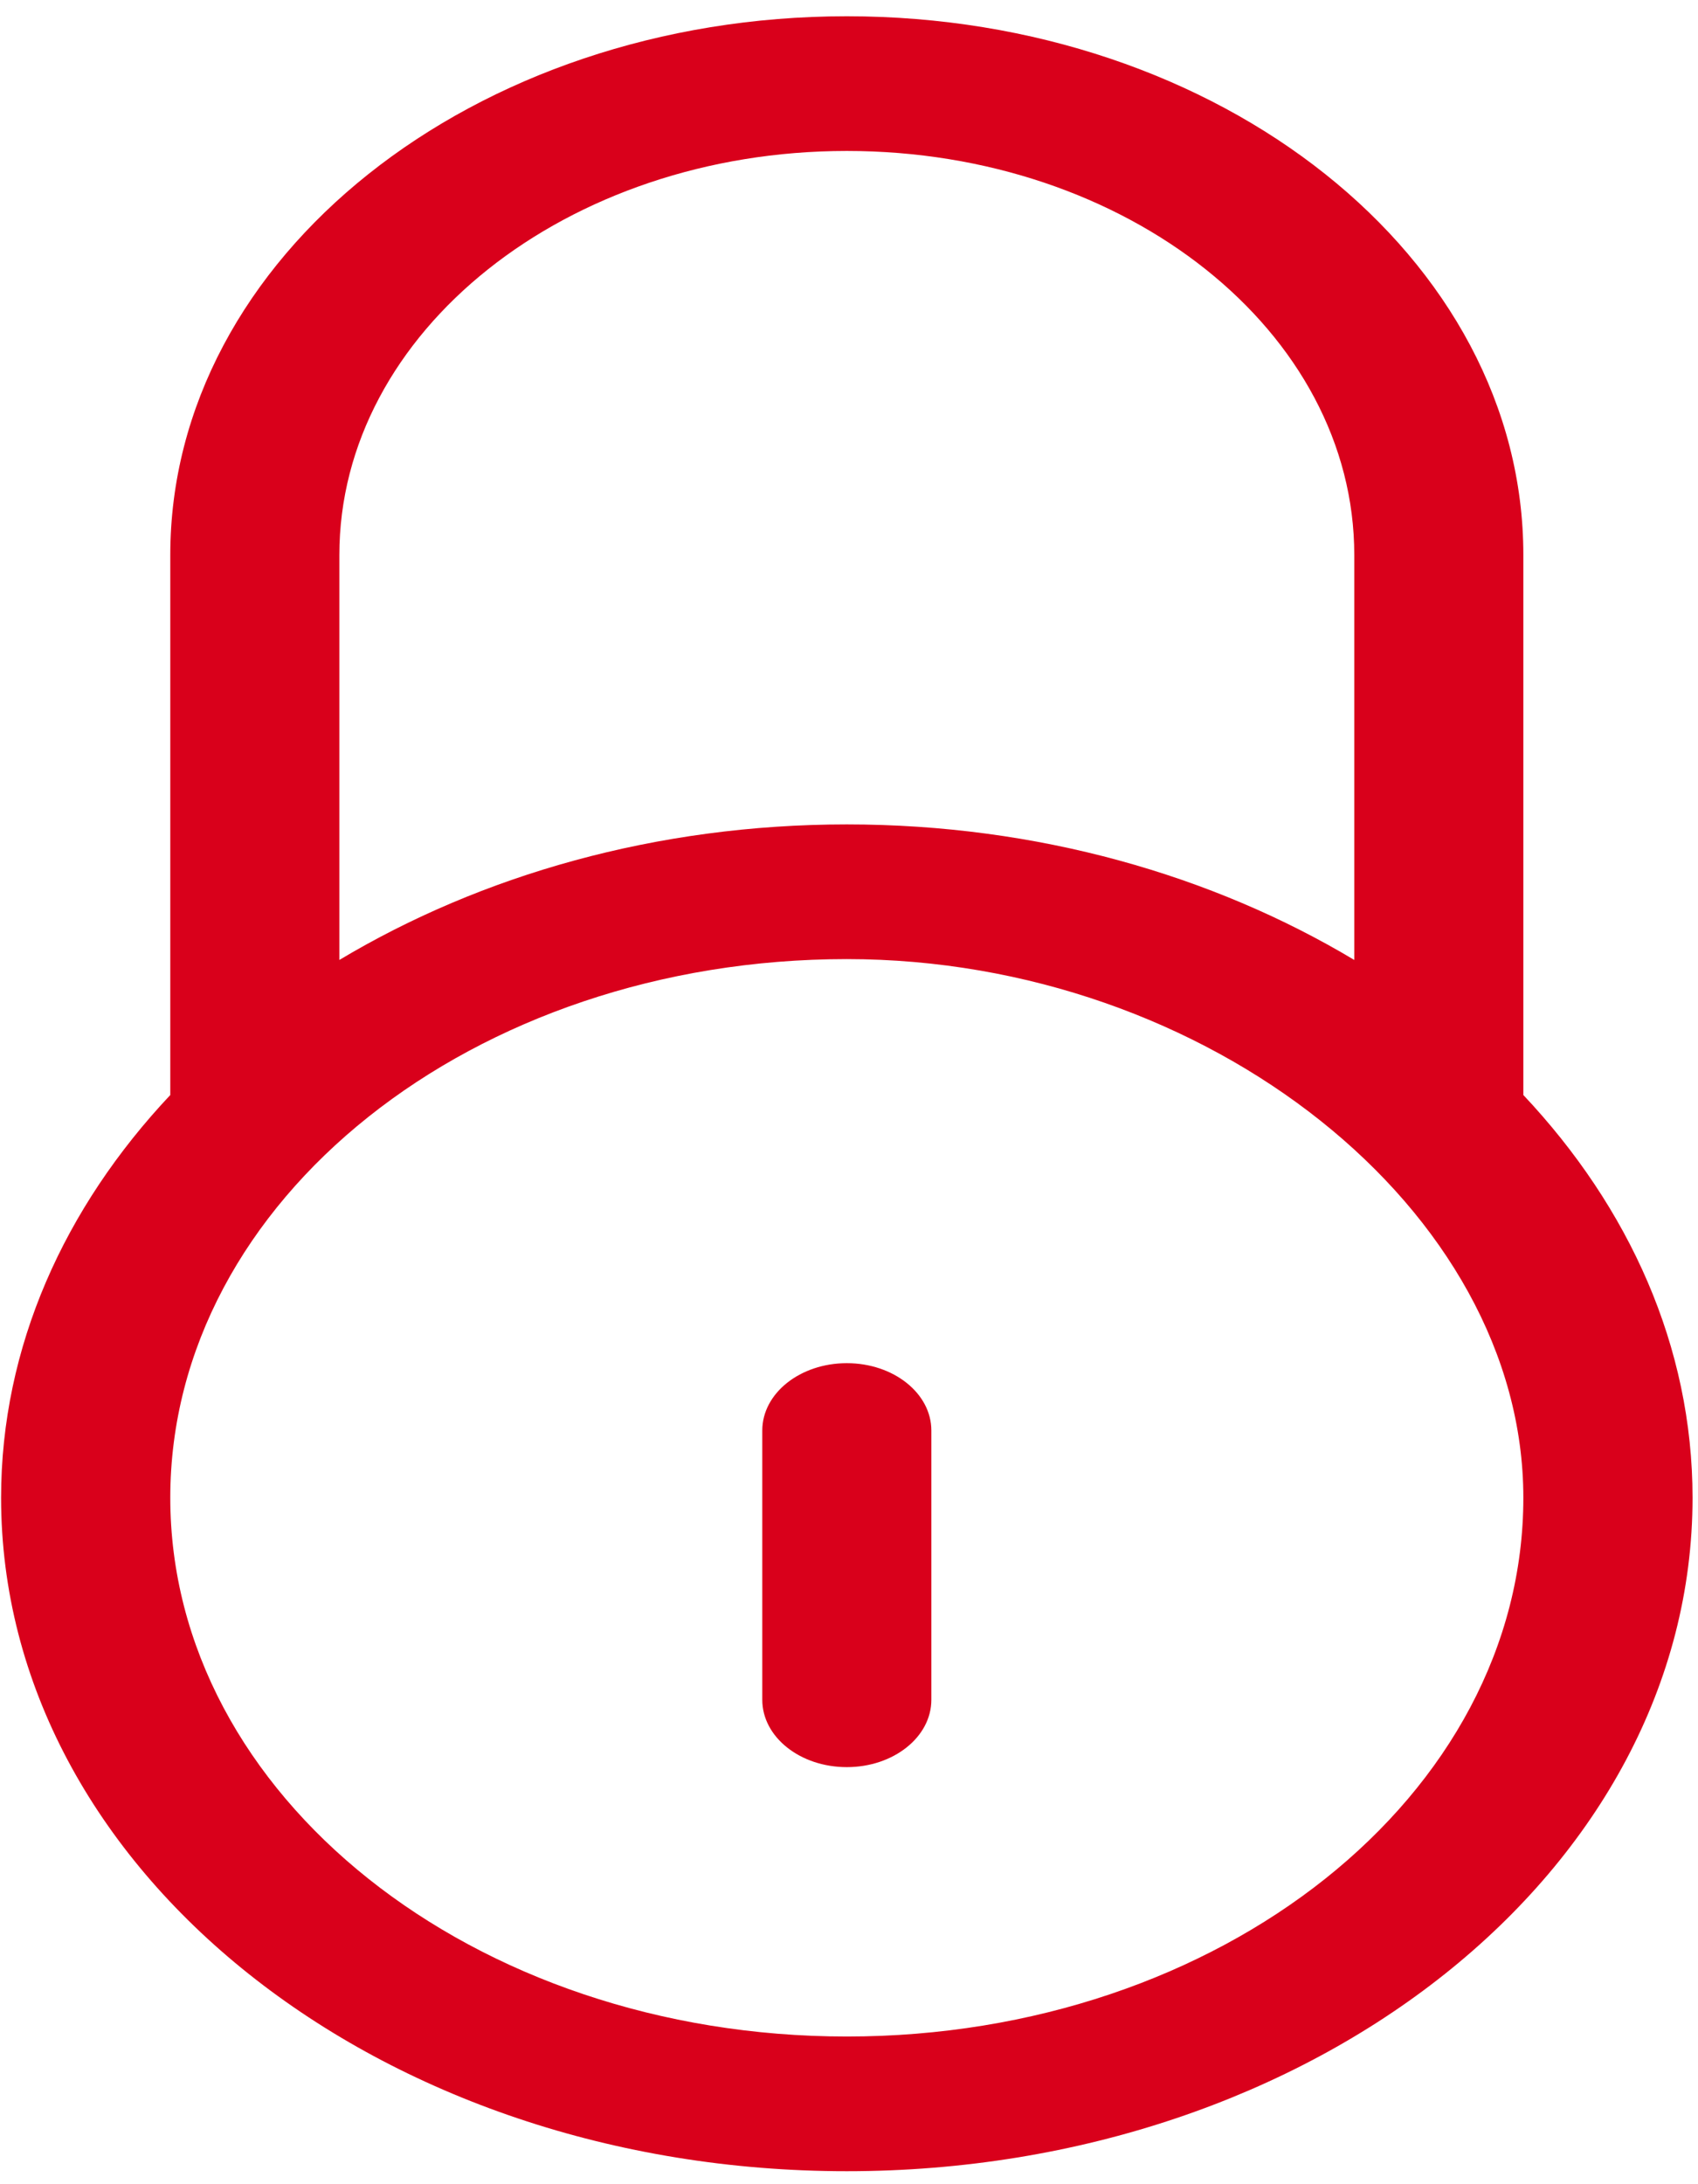 ﻿<?xml version="1.0" encoding="utf-8"?>
<svg version="1.1" xmlns:xlink="http://www.w3.org/1999/xlink" width="14px" height="18px" xmlns="http://www.w3.org/2000/svg">
  <g transform="matrix(1 0 0 1 -961 -498 )">
    <path d="M 7.679 11.789  C 7.679 11.482  7.367 11.234  6.982 11.234  C 6.597 11.234  6.285 11.482  6.285 11.789  L 6.285 14.008  C 6.285 14.315  6.597 14.563  6.982 14.563  C 7.367 14.563  7.679 14.315  7.679 14.008  L 7.679 11.789  Z M 13.955 12.343  C 13.955 11.097  13.432 9.95  12.56 9.024  L 12.56 4.574  C 12.56 2.122  10.063 0.134  6.982 0.134  C 3.901 0.134  1.404 2.122  1.404 4.574  L 1.404 9.024  C 0.532 9.95  0.009 11.097  0.009 12.343  C 0.009 15.409  3.131 17.893  6.982 17.893  C 10.833 17.893  13.955 15.409  13.955 12.343  Z M 2.798 7.911  L 2.798 4.574  C 2.798 2.735  4.672 1.244  6.982 1.244  C 9.293 1.244  11.166 2.735  11.166 4.574  L 11.166 7.911  C 9.999 7.213  8.554 6.794  6.982 6.794  C 5.41 6.794  3.965 7.213  2.798 7.911  Z M 12.56 12.343  C 12.56 14.796  10.063 16.783  6.982 16.783  C 3.901 16.783  1.404 14.796  1.404 12.343  C 1.404 9.891  3.901 7.904  6.982 7.904  C 9.958 7.904  12.56 9.975  12.56 12.343  Z " fill-rule="nonzero" fill="#d9001b" stroke="none" transform="matrix(1 0 0 1 961 498 )" />
  </g>
</svg>